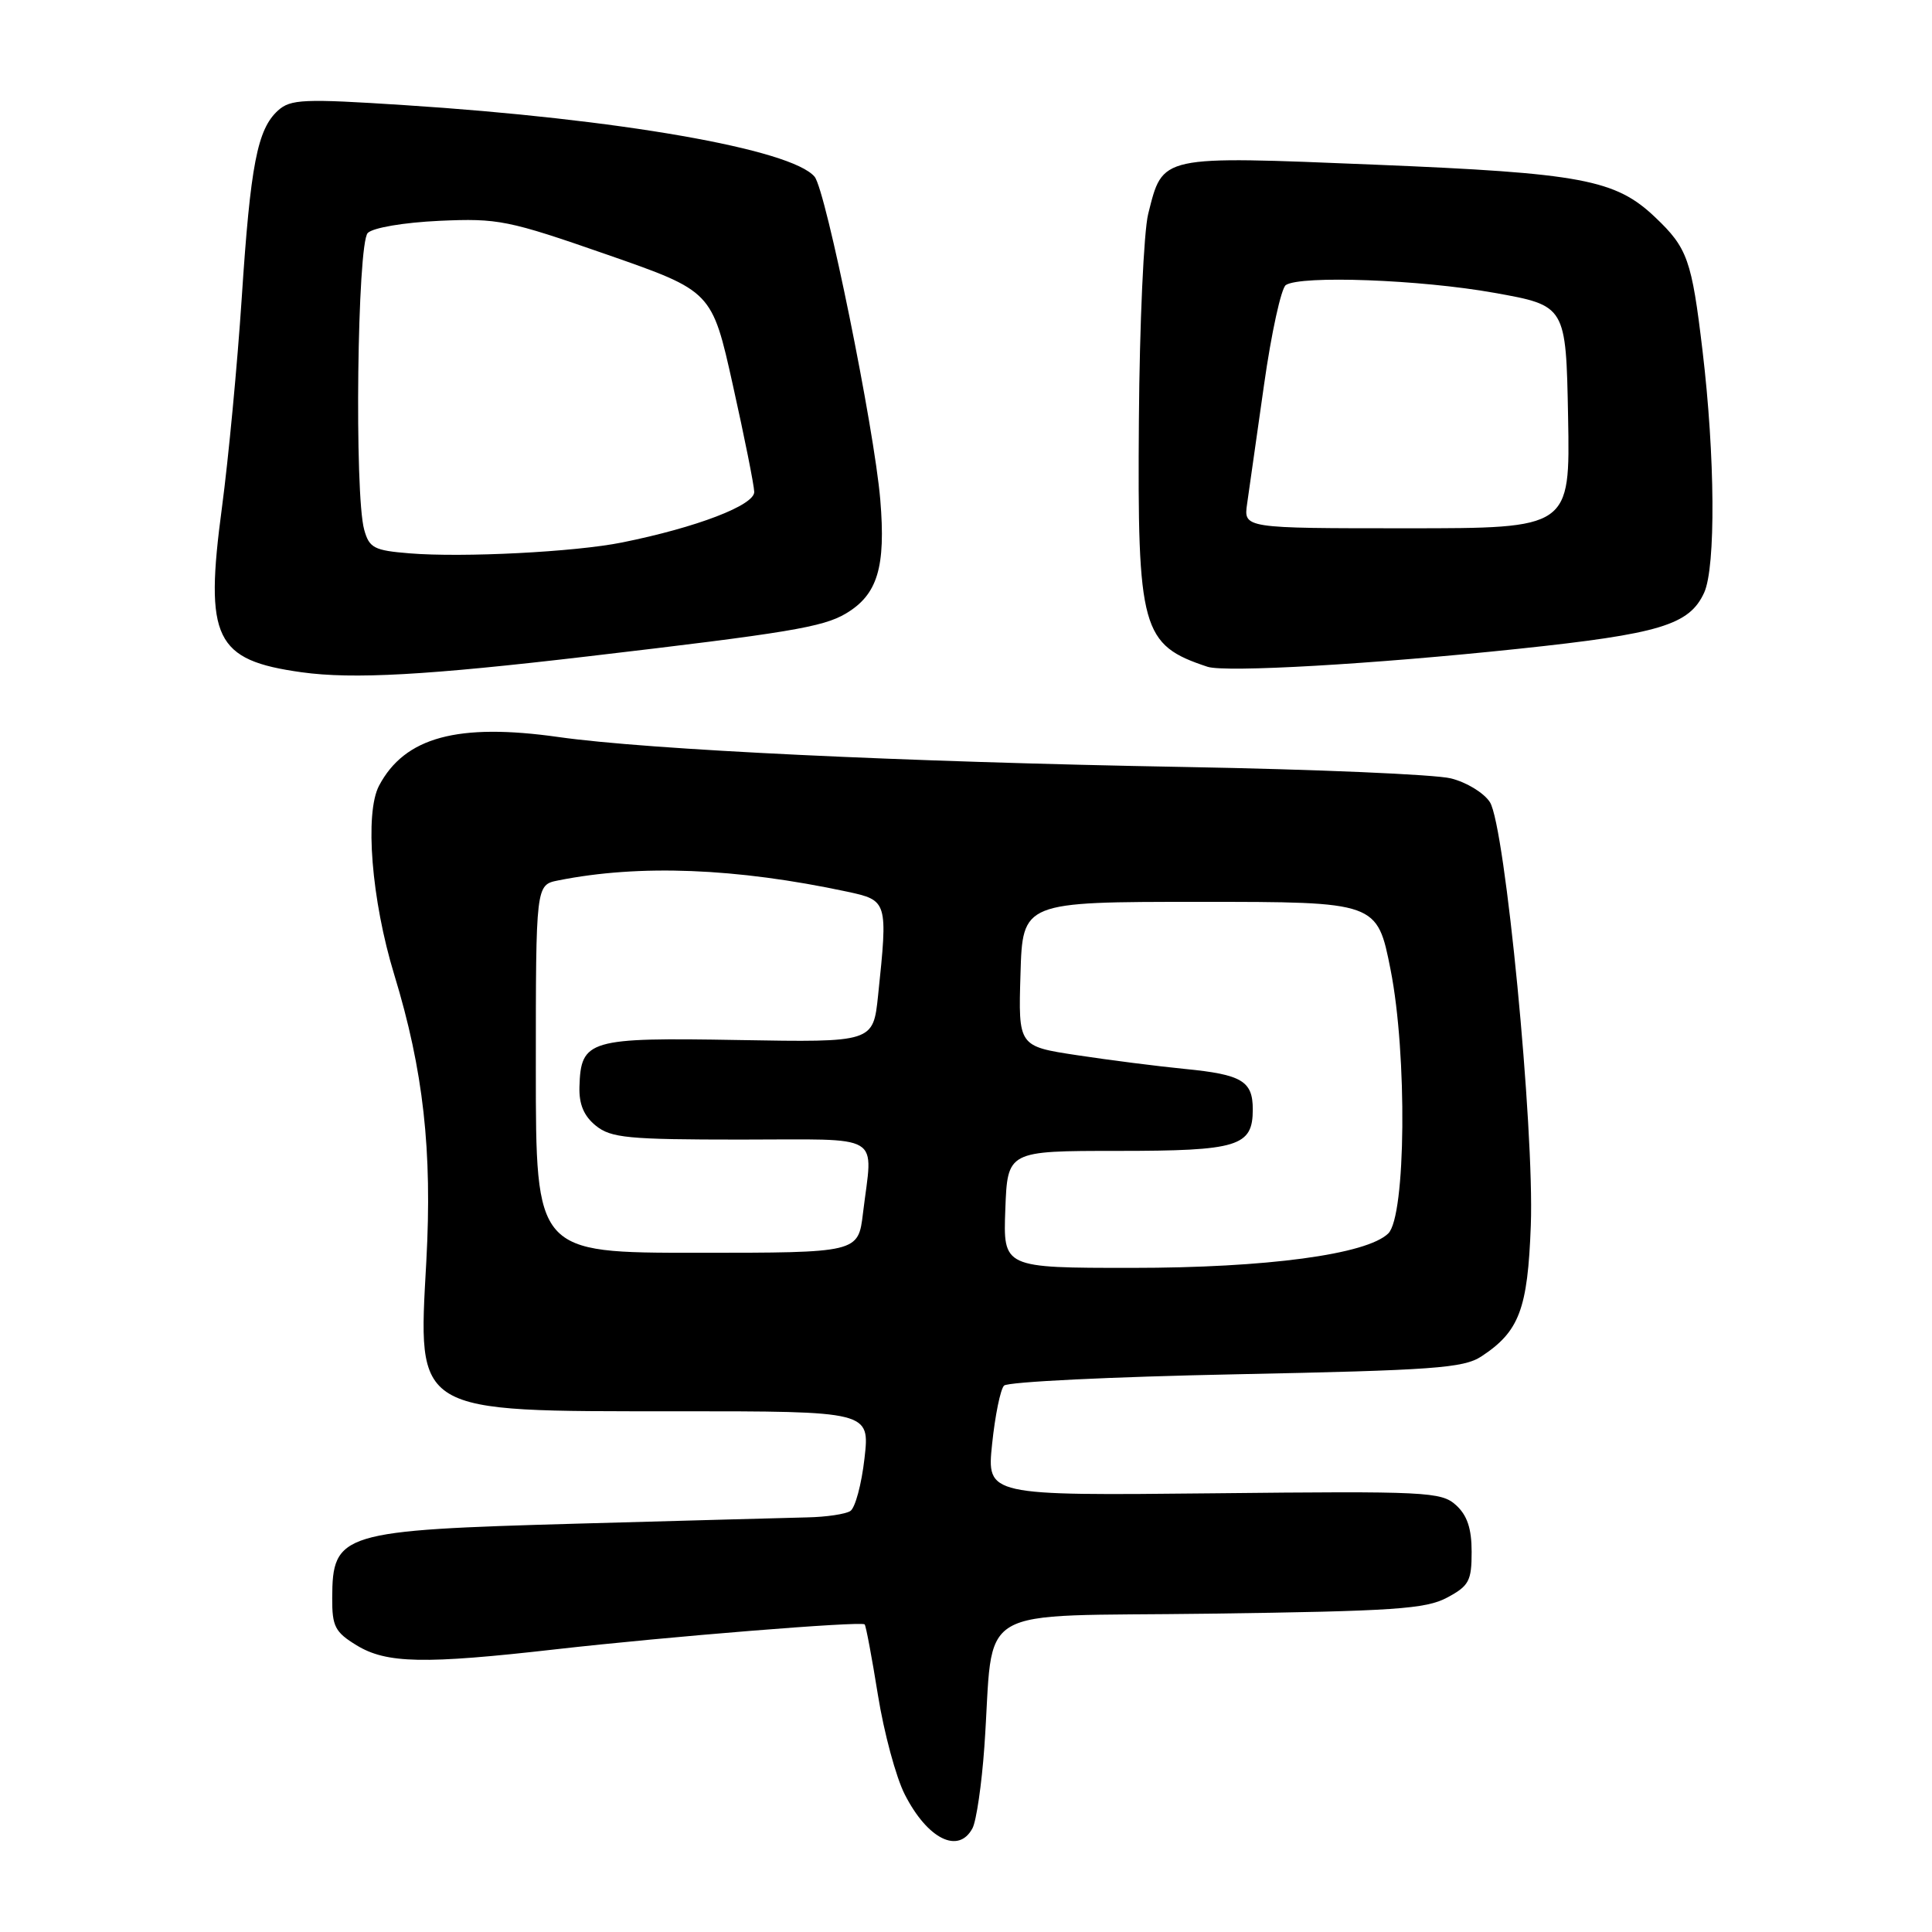 <?xml version="1.0" encoding="UTF-8" standalone="no"?>
<!DOCTYPE svg PUBLIC "-//W3C//DTD SVG 1.1//EN" "http://www.w3.org/Graphics/SVG/1.1/DTD/svg11.dtd" >
<svg xmlns="http://www.w3.org/2000/svg" xmlns:xlink="http://www.w3.org/1999/xlink" version="1.1" viewBox="0 0 256 256">
 <g >
 <path fill="currentColor"
d=" M 128.86 242.25 C 129.37 241.29 130.08 236.45 130.43 231.50 C 131.80 212.15 128.23 214.26 160.30 213.82 C 184.73 213.49 188.93 213.20 191.75 211.69 C 194.65 210.14 195.00 209.48 195.00 205.63 C 195.00 202.53 194.41 200.78 192.92 199.43 C 190.97 197.67 189.04 197.57 160.80 197.87 C 130.75 198.18 130.75 198.18 131.46 191.34 C 131.85 187.58 132.56 184.09 133.04 183.60 C 133.51 183.10 147.33 182.43 163.75 182.10 C 189.93 181.57 193.92 181.28 196.28 179.74 C 201.31 176.44 202.43 173.48 202.84 162.38 C 203.32 149.52 199.44 109.46 197.42 106.29 C 196.64 105.07 194.32 103.65 192.25 103.14 C 190.19 102.62 174.32 101.94 157.00 101.63 C 119.88 100.97 85.89 99.35 74.00 97.66 C 60.67 95.77 53.63 97.67 50.23 104.10 C 48.30 107.74 49.22 119.27 52.24 129.15 C 56.11 141.83 57.29 152.43 56.49 167.12 C 55.37 187.43 54.66 187.00 89.58 187.00 C 115.26 187.00 115.26 187.00 114.55 193.24 C 114.16 196.67 113.32 199.81 112.67 200.22 C 112.03 200.63 109.47 201.01 107.00 201.06 C 104.53 201.12 90.80 201.49 76.50 201.89 C 45.14 202.77 44.05 203.10 44.02 211.76 C 44.00 215.51 44.40 216.27 47.25 218.01 C 51.21 220.43 56.19 220.53 73.65 218.54 C 88.35 216.87 114.12 214.79 114.57 215.24 C 114.74 215.40 115.53 219.62 116.33 224.60 C 117.13 229.59 118.73 235.52 119.89 237.78 C 122.90 243.69 127.01 245.73 128.86 242.25 Z  M 78.00 86.96 C 104.38 83.87 109.03 83.10 112.06 81.31 C 116.28 78.81 117.39 75.18 116.64 66.20 C 115.84 56.73 109.44 25.24 107.94 23.42 C 104.90 19.77 81.98 15.76 53.60 13.93 C 40.21 13.06 38.51 13.14 36.84 14.64 C 34.10 17.13 33.19 21.80 32.03 39.50 C 31.45 48.30 30.27 60.78 29.41 67.24 C 27.08 84.64 28.46 87.48 39.98 89.08 C 46.78 90.02 56.57 89.48 78.00 86.96 Z  M 201.20 85.97 C 219.95 83.99 223.85 82.81 225.81 78.53 C 227.36 75.12 227.26 60.42 225.59 46.44 C 224.16 34.43 223.61 32.86 219.32 28.79 C 214.06 23.78 209.56 22.94 182.20 21.82 C 153.51 20.65 154.11 20.52 152.14 28.35 C 151.56 30.68 151.00 42.94 150.91 55.61 C 150.70 83.43 151.26 85.46 160.00 88.35 C 162.38 89.13 181.93 88.01 201.20 85.97 Z  M 133.21 160.25 C 133.50 152.50 133.50 152.50 148.10 152.50 C 164.09 152.50 166.00 151.91 166.00 147.00 C 166.00 143.24 164.56 142.38 157.00 141.64 C 153.43 141.29 147.00 140.47 142.72 139.82 C 134.93 138.64 134.93 138.64 135.22 129.07 C 135.50 119.50 135.50 119.50 158.99 119.50 C 182.48 119.50 182.48 119.50 184.26 128.50 C 186.48 139.71 186.29 161.16 183.95 163.44 C 181.10 166.22 167.84 168.00 150.00 168.00 C 132.92 168.00 132.92 168.00 133.21 160.25 Z  M 71.00 141.62 C 71.00 117.25 71.00 117.25 73.97 116.66 C 84.72 114.51 97.54 115.01 112.25 118.15 C 117.62 119.30 117.66 119.42 116.35 131.91 C 115.70 138.12 115.70 138.12 97.89 137.81 C 78.00 137.46 76.96 137.77 76.78 144.01 C 76.71 146.33 77.37 147.88 78.95 149.16 C 80.95 150.78 83.21 151.00 98.11 151.00 C 117.36 151.00 115.65 149.97 114.35 160.75 C 113.72 166.00 113.72 166.00 92.36 166.00 C 71.00 166.00 71.00 166.00 71.00 141.62 Z  M 54.26 73.32 C 49.57 72.94 48.93 72.61 48.26 70.20 C 46.94 65.49 47.34 32.26 48.73 30.87 C 49.43 30.17 53.51 29.48 58.23 29.26 C 66.02 28.91 67.31 29.17 80.42 33.73 C 94.34 38.58 94.34 38.58 97.11 51.04 C 98.64 57.89 99.91 64.25 99.94 65.17 C 100.00 66.94 92.31 69.89 82.43 71.88 C 76.19 73.14 61.31 73.90 54.26 73.32 Z  M 165.25 66.75 C 165.50 64.96 166.51 57.88 167.49 51.00 C 168.46 44.12 169.77 38.17 170.38 37.77 C 172.37 36.46 188.24 37.05 198.00 38.80 C 207.50 40.50 207.50 40.50 207.78 55.25 C 208.05 70.00 208.05 70.00 186.42 70.00 C 164.78 70.00 164.78 70.00 165.25 66.75 Z "/>
</g>
</svg>